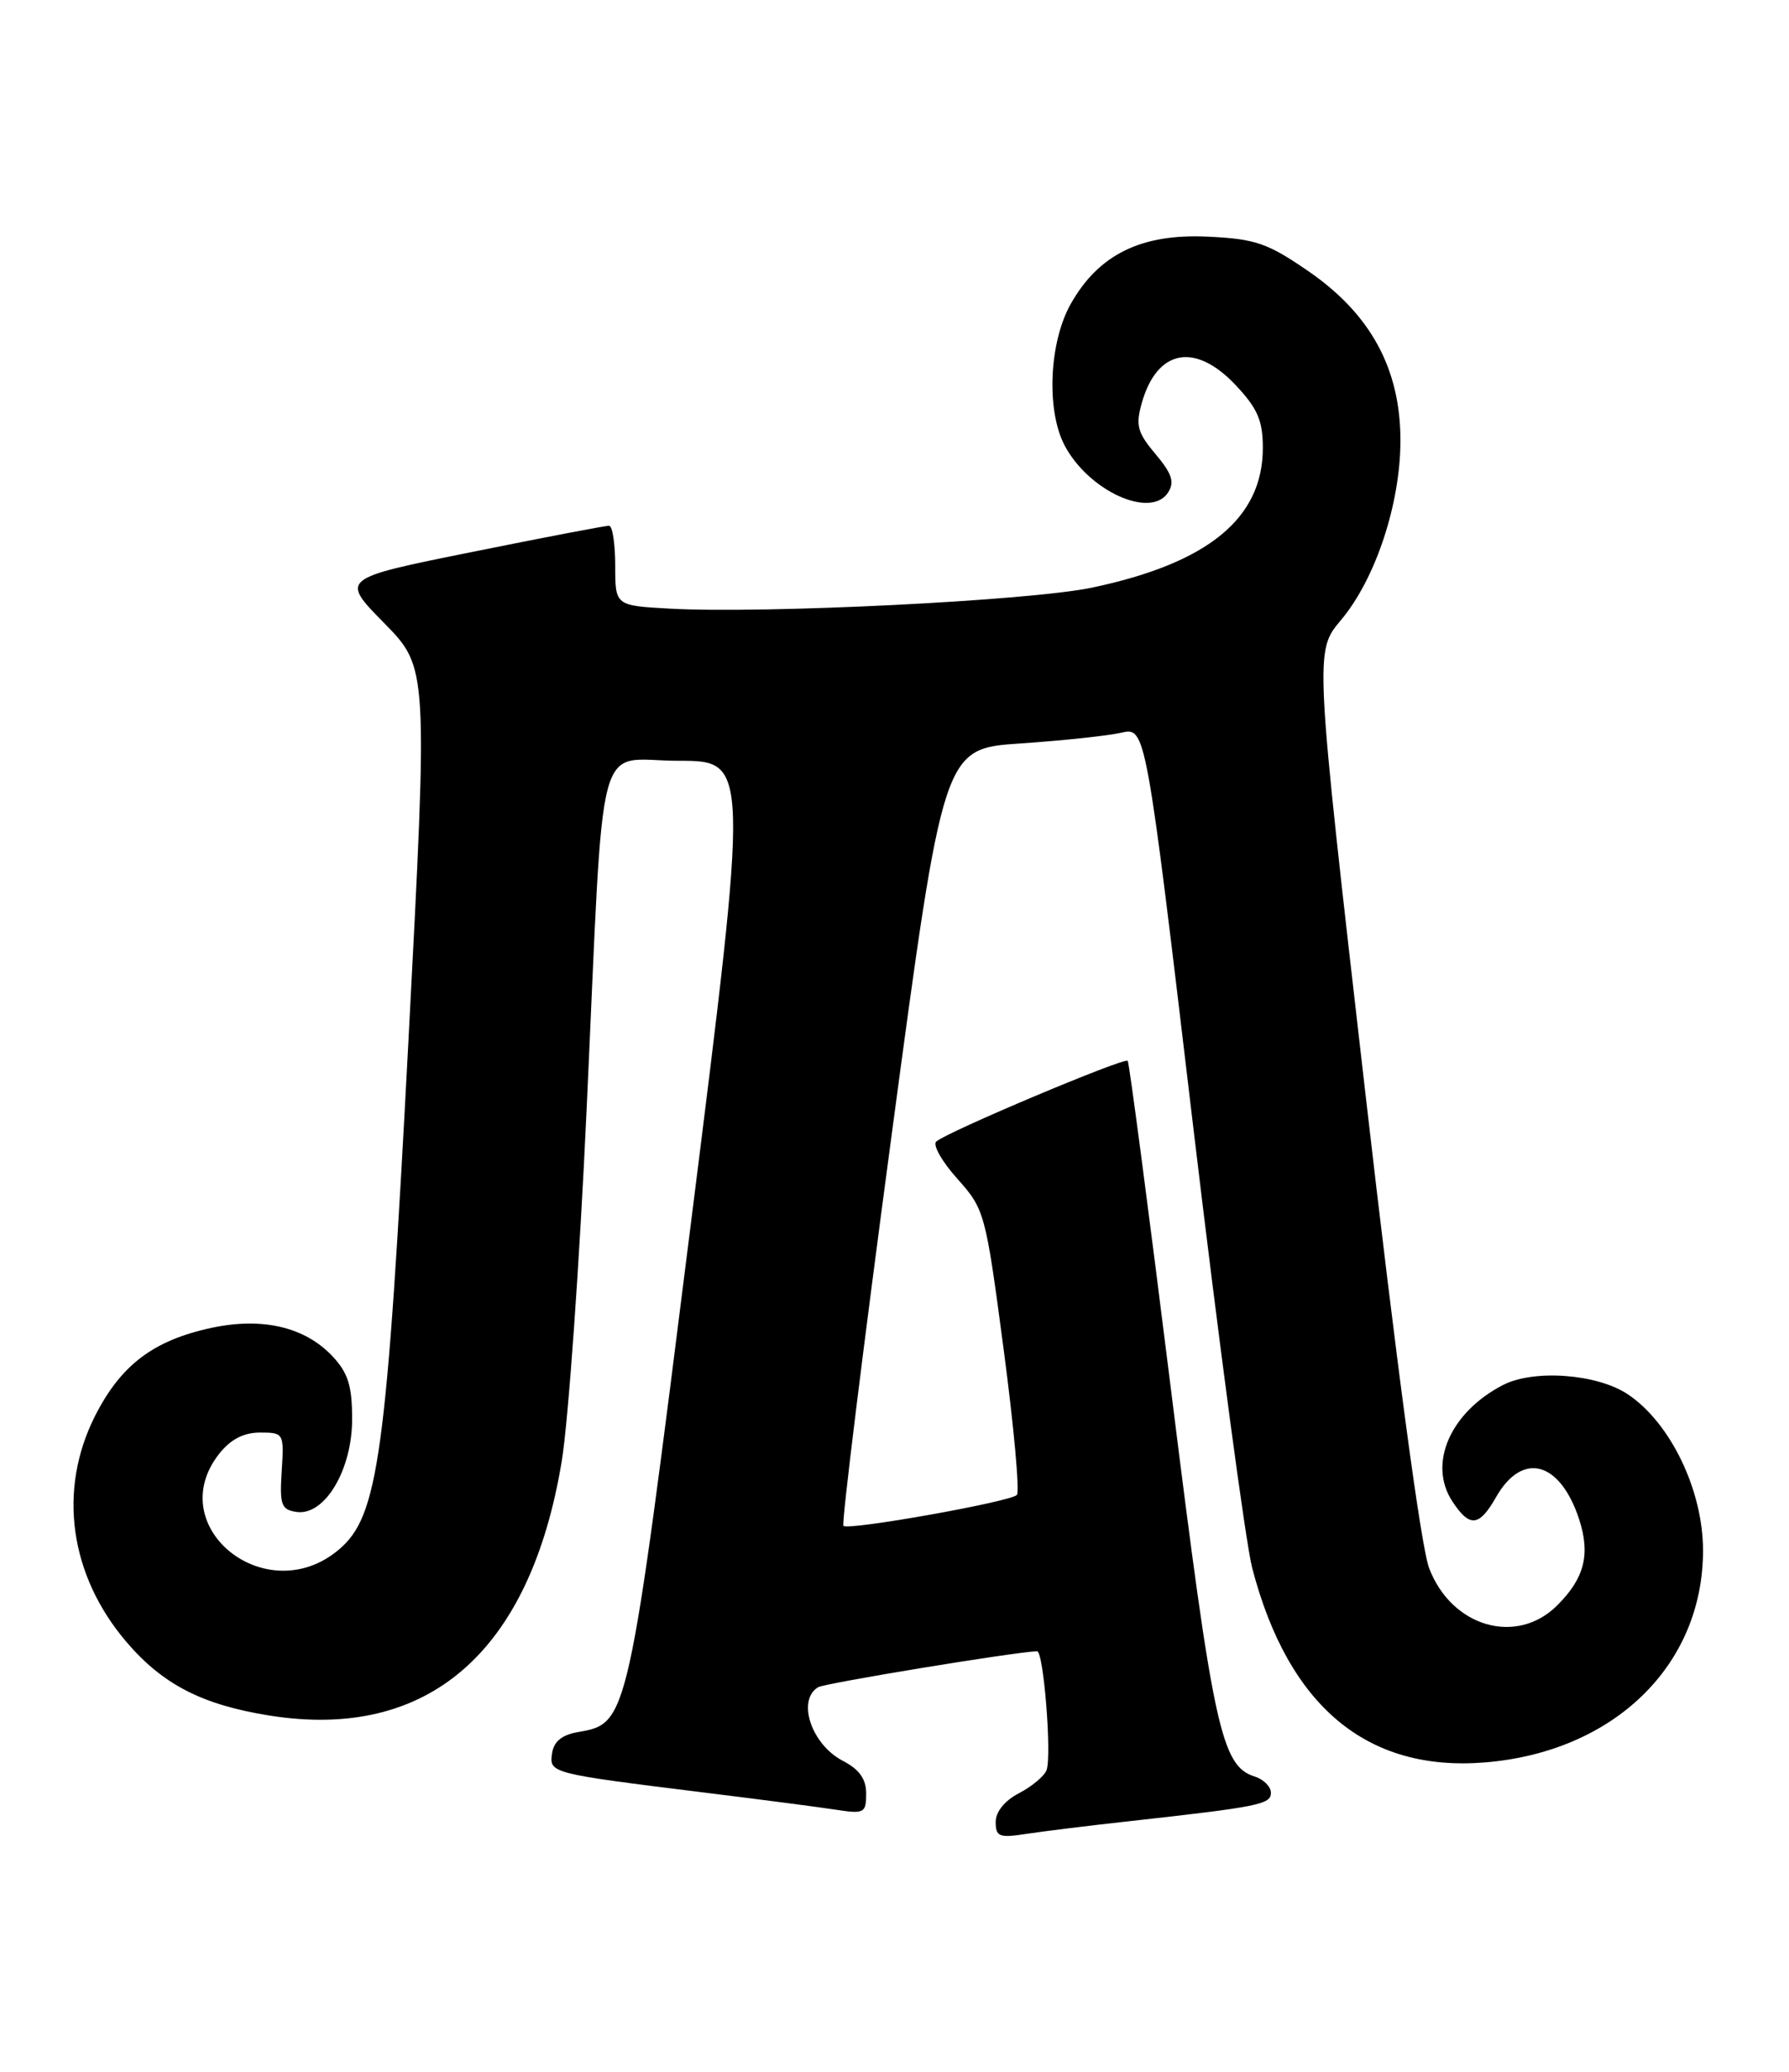 <?xml version="1.0" encoding="UTF-8" standalone="no"?>
<!DOCTYPE svg PUBLIC "-//W3C//DTD SVG 1.1//EN" "http://www.w3.org/Graphics/SVG/1.1/DTD/svg11.dtd" >
<svg xmlns="http://www.w3.org/2000/svg" xmlns:xlink="http://www.w3.org/1999/xlink" version="1.1" viewBox="0 0 221 256">
 <g >
 <path fill="currentColor"
d=" M 139.50 225.02 C 155.53 223.24 157.00 222.94 157.00 221.51 C 157.00 220.75 156.10 219.85 154.99 219.50 C 150.87 218.19 149.87 213.58 144.70 172.05 C 141.92 149.75 139.50 131.31 139.31 131.07 C 138.94 130.60 117.01 139.84 115.66 141.04 C 115.19 141.45 116.36 143.52 118.26 145.64 C 121.64 149.42 121.75 149.84 123.99 166.78 C 125.25 176.28 125.98 184.35 125.62 184.71 C 124.77 185.57 104.79 189.12 104.19 188.53 C 103.94 188.28 106.62 166.57 110.14 140.28 C 116.54 92.50 116.54 92.50 126.02 91.86 C 131.23 91.51 136.86 90.91 138.52 90.53 C 141.54 89.84 141.54 89.84 147.37 138.96 C 150.58 165.98 153.88 190.63 154.69 193.75 C 159.15 210.81 168.85 218.93 183.39 217.76 C 199.35 216.48 210.38 205.78 210.38 191.57 C 210.38 184.14 206.37 175.81 201.10 172.28 C 197.33 169.75 189.50 169.16 185.68 171.12 C 179.15 174.49 176.37 180.86 179.41 185.50 C 181.55 188.76 182.72 188.65 184.80 185.00 C 188.03 179.30 192.69 180.51 195.06 187.67 C 196.49 192.02 195.75 194.98 192.38 198.34 C 187.37 203.36 179.33 201.04 176.55 193.77 C 175.54 191.13 172.53 168.66 168.66 135.00 C 162.39 80.50 162.39 80.50 165.64 76.63 C 169.92 71.55 173.00 62.24 173.00 54.42 C 173.00 45.58 169.33 38.82 161.66 33.53 C 156.58 30.03 155.11 29.52 149.20 29.24 C 141.00 28.85 135.74 31.42 132.29 37.52 C 129.61 42.24 129.23 50.60 131.48 54.97 C 134.41 60.62 142.13 64.17 144.29 60.86 C 145.12 59.57 144.79 58.54 142.75 56.11 C 140.50 53.44 140.26 52.56 141.06 49.75 C 142.95 43.15 147.63 42.27 152.63 47.57 C 155.35 50.46 156.00 51.95 156.00 55.34 C 156.00 64.05 149.23 69.59 134.88 72.61 C 127.21 74.22 94.49 75.85 82.75 75.20 C 76.00 74.83 76.00 74.83 76.00 69.91 C 76.00 67.21 75.66 64.98 75.25 64.96 C 74.84 64.94 67.20 66.40 58.27 68.21 C 42.04 71.48 42.04 71.48 47.46 76.99 C 52.87 82.50 52.87 82.50 50.46 128.50 C 47.75 180.09 46.76 187.34 41.84 191.48 C 32.90 199.00 19.99 188.64 27.07 179.63 C 28.48 177.84 30.10 177.00 32.12 177.00 C 35.05 177.00 35.10 177.08 34.80 181.75 C 34.53 185.96 34.75 186.53 36.64 186.81 C 40.11 187.30 43.50 181.63 43.50 175.33 C 43.50 171.23 43.00 169.63 41.07 167.57 C 37.66 163.95 32.42 162.72 26.14 164.06 C 18.96 165.60 14.94 168.64 11.75 174.93 C 7.11 184.10 8.58 194.65 15.66 202.92 C 20.13 208.14 25.00 210.64 33.26 211.96 C 52.91 215.10 65.51 204.13 69.40 180.50 C 70.21 175.55 71.60 155.97 72.47 137.00 C 74.69 89.08 73.39 94.00 83.83 94.00 C 92.54 94.00 92.54 94.00 85.35 151.15 C 77.56 213.09 77.60 212.92 71.39 214.01 C 69.41 214.35 68.40 215.18 68.20 216.64 C 67.84 219.09 67.96 219.12 87.00 221.48 C 93.88 222.33 101.19 223.28 103.25 223.60 C 106.76 224.14 107.00 224.01 107.00 221.61 C 107.00 219.80 106.16 218.62 104.12 217.56 C 100.25 215.56 98.41 210.10 101.05 208.47 C 101.86 207.97 125.20 204.13 128.11 204.02 C 128.92 203.99 129.95 216.97 129.28 218.72 C 128.99 219.46 127.46 220.74 125.88 221.56 C 124.12 222.47 123.00 223.85 123.00 225.11 C 123.00 226.93 123.44 227.11 126.75 226.59 C 128.81 226.28 134.55 225.56 139.50 225.02 Z "/>
</g>
</svg>